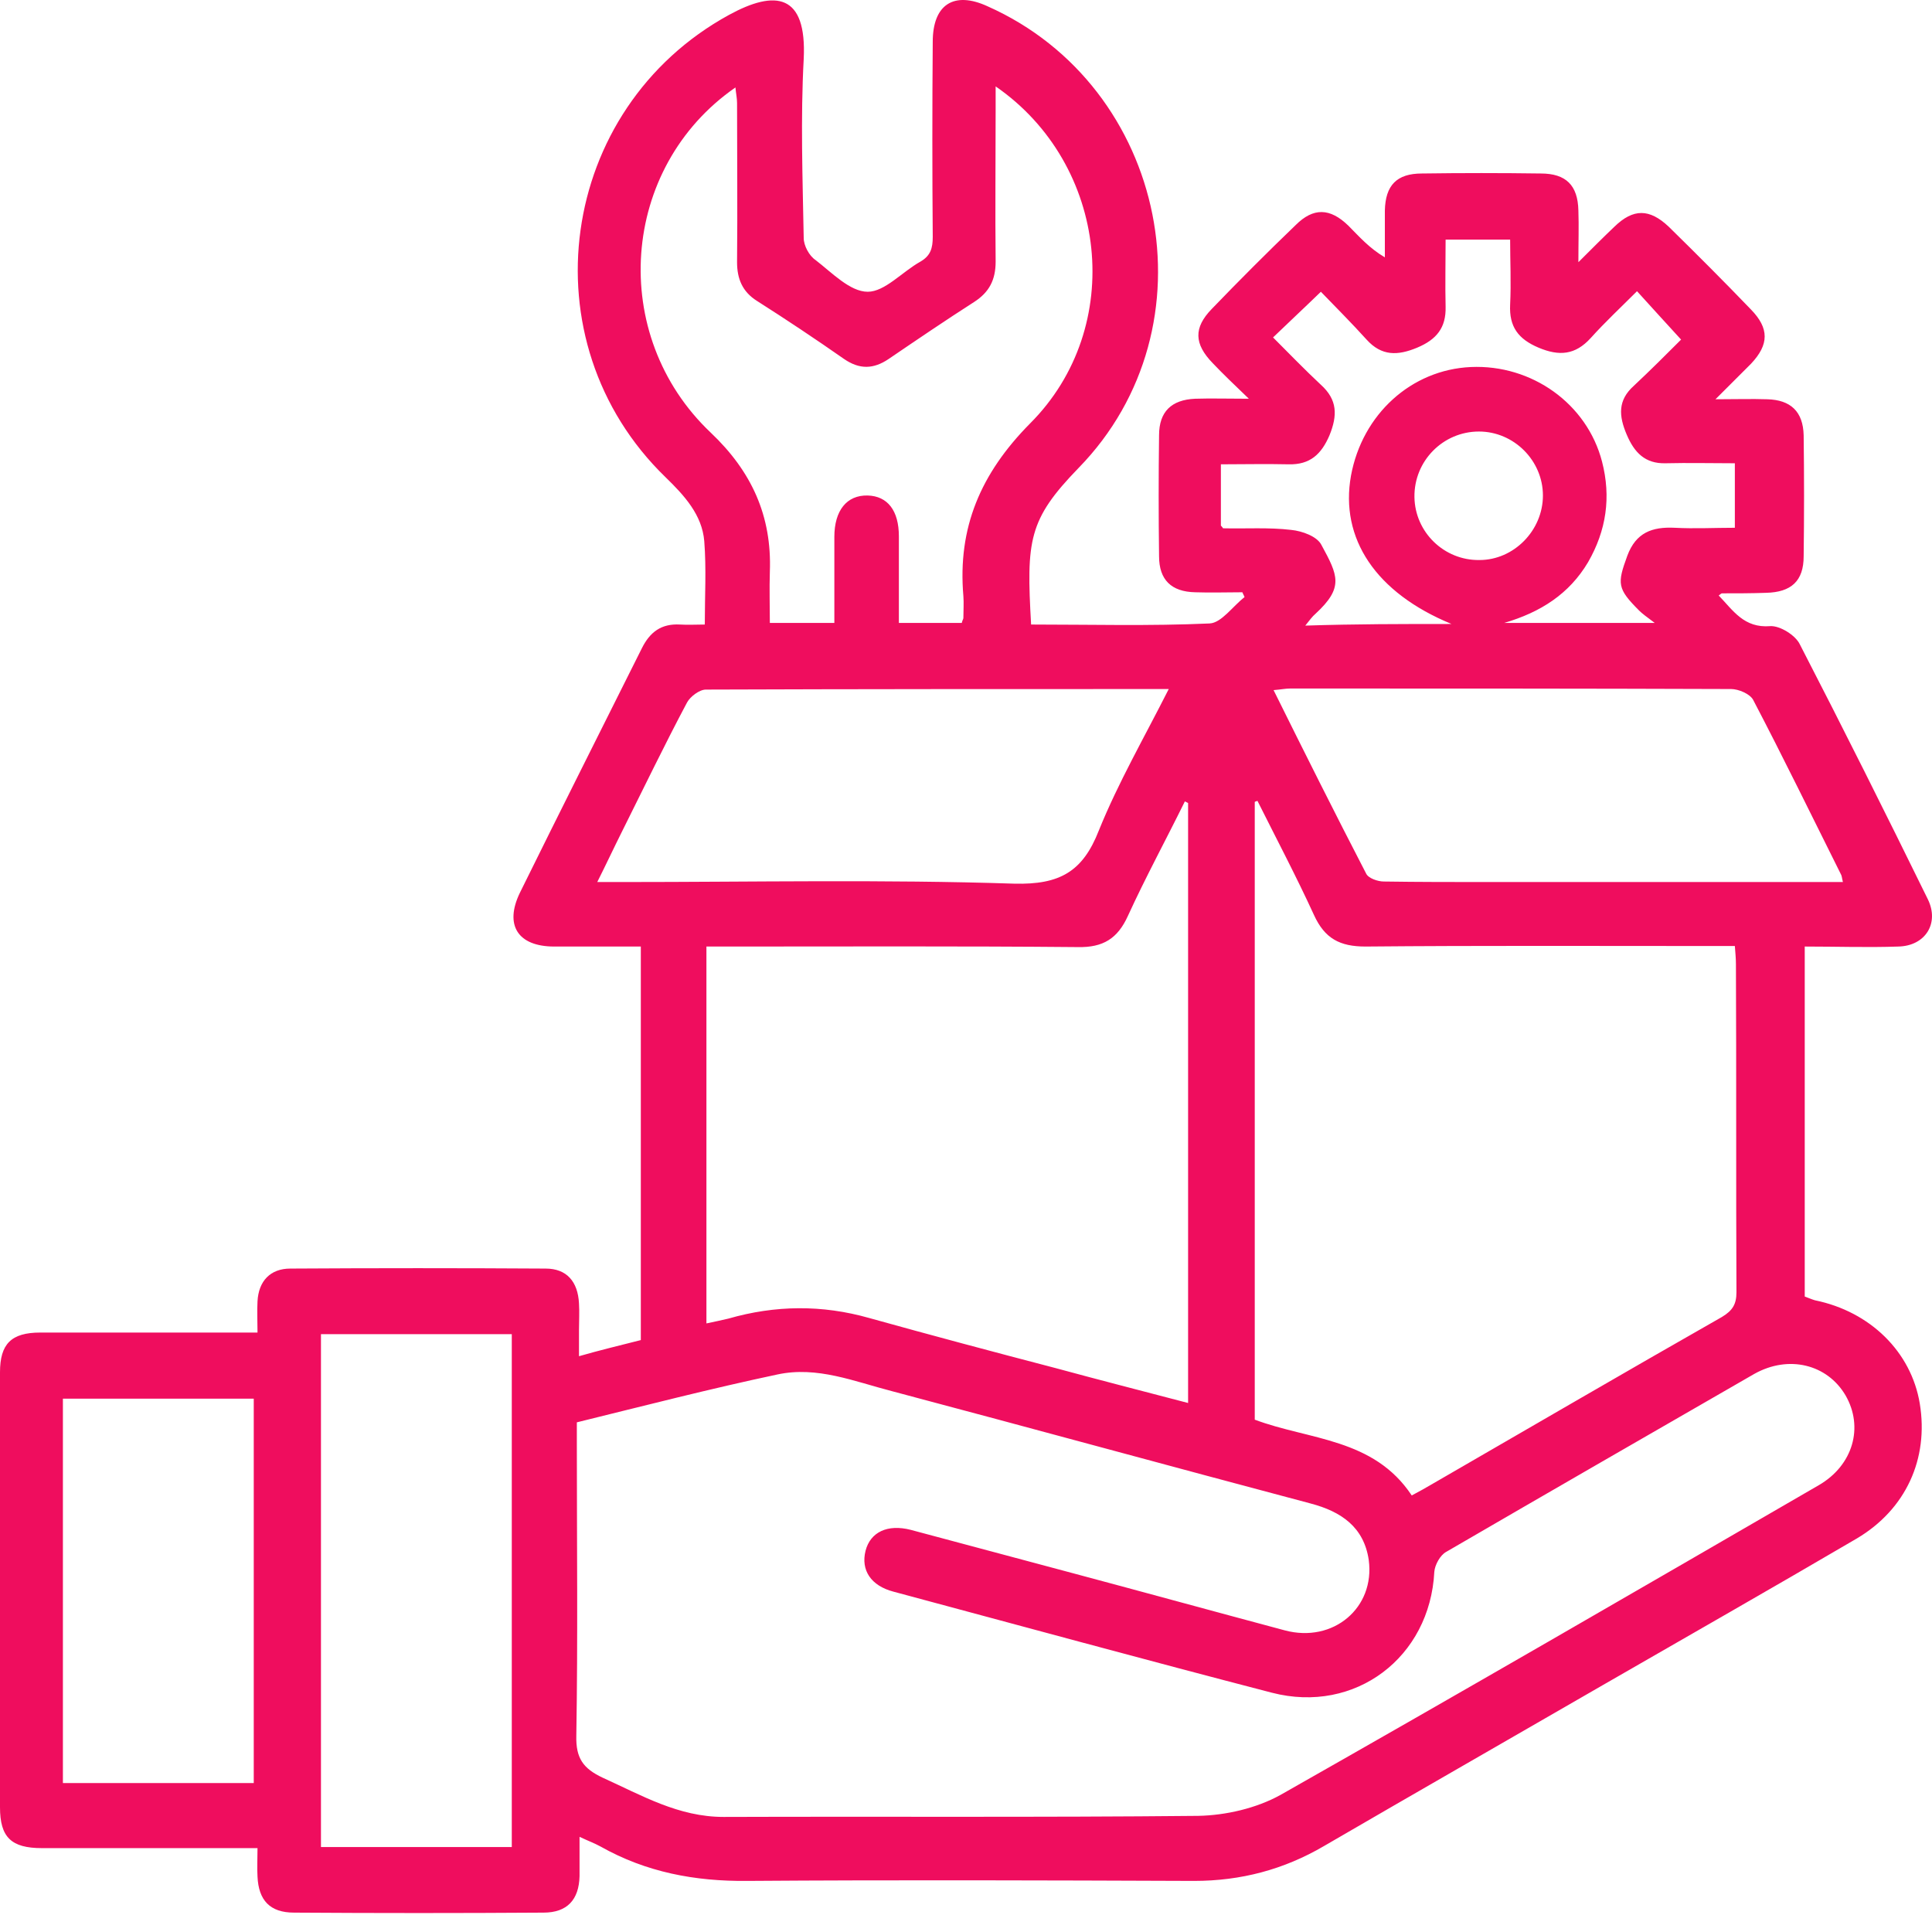 <svg width="70" height="70" viewBox="0 0 70 70" fill="none" xmlns="http://www.w3.org/2000/svg">
<path d="M23.218 48.554C23.218 43.801 23.218 39.087 23.218 34.295C22.166 34.295 21.114 34.295 20.082 34.295C18.758 34.295 18.271 33.516 18.836 32.348C20.296 29.387 21.777 26.446 23.257 23.485C23.549 22.901 23.958 22.589 24.64 22.628C24.932 22.647 25.205 22.628 25.536 22.628C25.536 21.596 25.595 20.602 25.517 19.609C25.439 18.654 24.796 17.953 24.114 17.291C19.03 12.363 20.218 3.929 26.413 0.54C28.088 -0.376 29.237 -0.24 29.12 2.137C29.003 4.299 29.081 6.461 29.12 8.623C29.12 8.896 29.315 9.266 29.549 9.422C30.133 9.87 30.795 10.571 31.438 10.571C32.061 10.571 32.685 9.85 33.347 9.48C33.717 9.266 33.795 8.993 33.795 8.584C33.776 6.227 33.776 3.87 33.795 1.513C33.795 0.169 34.555 -0.337 35.782 0.228C42.307 3.13 44.08 11.837 39.074 16.96C37.262 18.83 37.184 19.57 37.359 22.628C39.502 22.628 41.664 22.686 43.826 22.589C44.255 22.57 44.664 21.966 45.092 21.635C45.073 21.576 45.034 21.518 45.014 21.459C44.45 21.459 43.865 21.479 43.3 21.459C42.443 21.44 41.995 21.011 41.995 20.154C41.976 18.693 41.976 17.233 41.995 15.772C41.995 14.915 42.443 14.486 43.3 14.447C43.885 14.428 44.45 14.447 45.248 14.447C44.722 13.941 44.313 13.551 43.943 13.162C43.261 12.46 43.242 11.876 43.904 11.194C44.898 10.162 45.91 9.149 46.943 8.156C47.586 7.513 48.19 7.532 48.852 8.175C49.241 8.565 49.611 8.993 50.176 9.324C50.176 8.759 50.176 8.195 50.176 7.63C50.196 6.714 50.605 6.286 51.52 6.286C52.962 6.266 54.384 6.266 55.825 6.286C56.74 6.286 57.169 6.714 57.188 7.63C57.208 8.195 57.188 8.74 57.188 9.5C57.695 8.993 58.084 8.604 58.493 8.214C59.175 7.552 59.76 7.552 60.461 8.214C61.474 9.207 62.467 10.201 63.441 11.214C64.103 11.895 64.103 12.48 63.441 13.181C63.051 13.57 62.662 13.96 62.155 14.466C62.896 14.466 63.461 14.447 64.025 14.466C64.882 14.486 65.33 14.915 65.35 15.772C65.369 17.233 65.369 18.693 65.35 20.154C65.35 21.05 64.902 21.459 63.986 21.479C63.461 21.498 62.915 21.498 62.389 21.498C62.37 21.498 62.35 21.518 62.272 21.576C62.798 22.122 63.188 22.764 64.142 22.686C64.493 22.667 65.058 23.017 65.213 23.349C66.791 26.407 68.33 29.484 69.849 32.581C70.278 33.458 69.752 34.276 68.778 34.295C67.668 34.334 66.558 34.295 65.389 34.295C65.389 38.542 65.389 42.749 65.389 46.976C65.506 47.015 65.623 47.073 65.759 47.112C67.765 47.521 69.246 48.982 69.557 50.852C69.888 52.858 69.051 54.689 67.278 55.741C64.22 57.533 61.143 59.286 58.065 61.059C54.695 63.007 51.325 64.935 47.975 66.883C46.514 67.74 44.956 68.149 43.261 68.149C37.866 68.129 32.47 68.11 27.075 68.149C25.186 68.168 23.413 67.837 21.757 66.902C21.543 66.785 21.329 66.707 20.998 66.552C20.998 67.078 20.998 67.526 20.998 67.974C20.978 68.831 20.55 69.298 19.693 69.298C16.674 69.318 13.674 69.318 10.655 69.298C9.778 69.298 9.369 68.85 9.33 67.993C9.311 67.681 9.33 67.37 9.33 66.961C9.038 66.961 8.765 66.961 8.512 66.961C6.175 66.961 3.837 66.961 1.519 66.961C0.409 66.961 0 66.571 0 65.48C0 60.221 0 54.981 0 49.722C0 48.69 0.409 48.281 1.461 48.281C3.798 48.281 6.136 48.281 8.454 48.281C8.707 48.281 8.98 48.281 9.33 48.281C9.33 47.872 9.311 47.502 9.33 47.151C9.369 46.411 9.798 45.963 10.518 45.963C13.596 45.944 16.693 45.944 19.77 45.963C20.53 45.963 20.939 46.431 20.978 47.229C20.998 47.541 20.978 47.852 20.978 48.184C20.978 48.476 20.978 48.768 20.978 49.138C21.718 48.924 22.459 48.748 23.218 48.554ZM20.9 51.534C20.9 51.865 20.9 52.118 20.9 52.391C20.9 55.897 20.939 59.384 20.881 62.89C20.861 63.708 21.134 64.078 21.835 64.409C23.257 65.052 24.582 65.831 26.218 65.831C31.945 65.811 37.691 65.85 43.417 65.792C44.411 65.772 45.521 65.519 46.397 65.032C52.923 61.331 59.409 57.572 65.895 53.813C67.142 53.092 67.531 51.709 66.869 50.56C66.207 49.43 64.805 49.08 63.558 49.781C59.837 51.923 56.117 54.066 52.397 56.228C52.182 56.345 51.988 56.696 51.968 56.949C51.812 60.046 49.105 62.111 46.086 61.331C41.508 60.143 36.95 58.897 32.373 57.669C31.555 57.455 31.185 56.89 31.36 56.189C31.535 55.507 32.159 55.215 32.996 55.429C34.964 55.955 36.931 56.481 38.898 57.007C41.45 57.689 44.002 58.39 46.553 59.072C48.306 59.539 49.826 58.254 49.592 56.52C49.417 55.332 48.599 54.767 47.488 54.475C42.424 53.131 37.379 51.748 32.315 50.404C30.951 50.053 29.607 49.489 28.166 49.8C25.77 50.307 23.355 50.93 20.9 51.534ZM51.15 54.183C51.442 54.027 51.657 53.91 51.851 53.793C55.358 51.768 58.864 49.722 62.389 47.716C62.779 47.482 62.915 47.249 62.915 46.82C62.896 42.866 62.915 38.892 62.896 34.938C62.896 34.724 62.876 34.529 62.857 34.276C62.526 34.276 62.272 34.276 62 34.276C57.831 34.276 53.643 34.257 49.475 34.295C48.54 34.295 47.995 34.003 47.605 33.146C46.962 31.744 46.242 30.38 45.56 29.017C45.521 29.036 45.482 29.036 45.462 29.056C45.462 36.516 45.462 43.976 45.462 51.437C47.43 52.177 49.767 52.099 51.15 54.183ZM43.047 29.095C43.008 29.075 42.969 29.056 42.93 29.036C42.249 30.419 41.508 31.783 40.866 33.185C40.495 34.003 39.97 34.334 39.054 34.315C34.827 34.276 30.601 34.295 26.374 34.295C26.12 34.295 25.867 34.295 25.595 34.295C25.595 38.892 25.595 43.372 25.595 47.95C25.887 47.891 26.14 47.833 26.393 47.775C28.088 47.288 29.782 47.268 31.497 47.755C33.736 48.378 35.996 48.982 38.236 49.566C39.814 49.995 41.411 50.404 43.047 50.833C43.047 43.528 43.047 36.302 43.047 29.095ZM36.074 3.13C36.074 3.481 36.074 3.714 36.074 3.948C36.074 5.799 36.054 7.649 36.074 9.48C36.074 10.142 35.84 10.59 35.295 10.941C34.262 11.603 33.23 12.304 32.198 13.006C31.652 13.376 31.146 13.395 30.581 13.006C29.549 12.285 28.497 11.584 27.425 10.902C26.9 10.571 26.705 10.103 26.705 9.5C26.724 7.571 26.705 5.662 26.705 3.734C26.705 3.559 26.666 3.383 26.646 3.169C22.459 6.071 22.03 12.149 25.75 15.674C27.231 17.077 27.971 18.693 27.893 20.719C27.873 21.342 27.893 21.966 27.893 22.57C28.731 22.57 29.471 22.57 30.23 22.57C30.23 21.498 30.23 20.466 30.23 19.453C30.23 18.499 30.678 17.934 31.438 17.953C32.159 17.973 32.568 18.499 32.568 19.433C32.568 20.466 32.568 21.518 32.568 22.57C33.386 22.57 34.126 22.57 34.847 22.57C34.866 22.472 34.905 22.433 34.905 22.394C34.905 22.122 34.925 21.849 34.905 21.596C34.691 19.122 35.529 17.155 37.321 15.343C40.807 11.856 40.164 5.955 36.074 3.13ZM11.629 48.339C11.629 54.572 11.629 60.747 11.629 66.922C13.966 66.922 16.264 66.922 18.543 66.922C18.543 60.708 18.543 54.533 18.543 48.339C16.226 48.339 13.947 48.339 11.629 48.339ZM42.346 24.965C36.658 24.965 31.107 24.965 25.575 24.985C25.341 24.985 25.01 25.238 24.893 25.452C24.075 26.991 23.316 28.569 22.537 30.127C22.244 30.712 21.972 31.296 21.64 31.958C22.011 31.958 22.283 31.958 22.537 31.958C27.27 31.958 32.022 31.861 36.756 32.017C38.392 32.056 39.229 31.588 39.814 30.088C40.515 28.355 41.45 26.738 42.346 24.965ZM66.772 31.958C66.733 31.802 66.733 31.724 66.694 31.666C65.642 29.562 64.61 27.439 63.519 25.355C63.402 25.141 62.993 24.965 62.72 24.965C57.403 24.946 52.085 24.946 46.748 24.946C46.573 24.946 46.397 24.985 46.144 25.004C47.274 27.283 48.365 29.465 49.495 31.646C49.572 31.822 49.923 31.939 50.137 31.939C51.403 31.958 52.669 31.958 53.936 31.958C58.182 31.958 62.428 31.958 66.772 31.958ZM9.194 50.677C6.856 50.677 4.558 50.677 2.279 50.677C2.279 55.352 2.279 59.968 2.279 64.604C4.597 64.604 6.876 64.604 9.194 64.604C9.194 59.949 9.194 55.352 9.194 50.677ZM52.592 22.608C49.845 21.479 48.54 19.511 48.949 17.233C49.358 15.012 51.131 13.395 53.293 13.298C55.494 13.2 57.5 14.622 58.045 16.726C58.377 18.012 58.201 19.219 57.539 20.369C56.857 21.518 55.825 22.18 54.5 22.57C56.312 22.57 58.007 22.57 59.954 22.57C59.643 22.336 59.506 22.238 59.389 22.122C58.591 21.323 58.591 21.148 58.961 20.135C59.273 19.297 59.857 19.083 60.675 19.122C61.396 19.161 62.117 19.122 62.857 19.122C62.857 18.304 62.857 17.583 62.857 16.785C62 16.785 61.162 16.765 60.344 16.785C59.604 16.804 59.214 16.395 58.941 15.752C58.649 15.07 58.61 14.505 59.195 13.98C59.799 13.415 60.402 12.811 60.909 12.304C60.344 11.681 59.837 11.136 59.312 10.551C58.727 11.136 58.162 11.662 57.636 12.246C57.072 12.869 56.487 12.908 55.747 12.597C55.007 12.285 54.676 11.837 54.715 11.038C54.754 10.24 54.715 9.461 54.715 8.681C53.877 8.681 53.156 8.681 52.377 8.681C52.377 9.519 52.358 10.318 52.377 11.116C52.397 11.876 52.046 12.304 51.345 12.597C50.644 12.889 50.059 12.908 49.514 12.304C48.969 11.701 48.384 11.116 47.858 10.571C47.235 11.175 46.69 11.681 46.125 12.226C46.709 12.811 47.274 13.395 47.858 13.941C48.462 14.486 48.462 15.051 48.17 15.772C47.878 16.453 47.469 16.843 46.69 16.823C45.871 16.804 45.053 16.823 44.235 16.823C44.235 17.642 44.235 18.362 44.235 19.044C44.294 19.102 44.313 19.141 44.313 19.141C45.131 19.161 45.969 19.102 46.787 19.2C47.177 19.239 47.722 19.433 47.878 19.745C48.482 20.855 48.696 21.284 47.663 22.238C47.547 22.336 47.449 22.472 47.293 22.667C49.124 22.608 50.78 22.608 52.592 22.608ZM55.903 17.953C55.903 16.687 54.851 15.635 53.585 15.635C52.28 15.635 51.228 16.706 51.248 18.012C51.267 19.278 52.319 20.31 53.604 20.291C54.851 20.291 55.903 19.219 55.903 17.953Z" fill="#EF0D5E"/>
</svg>
